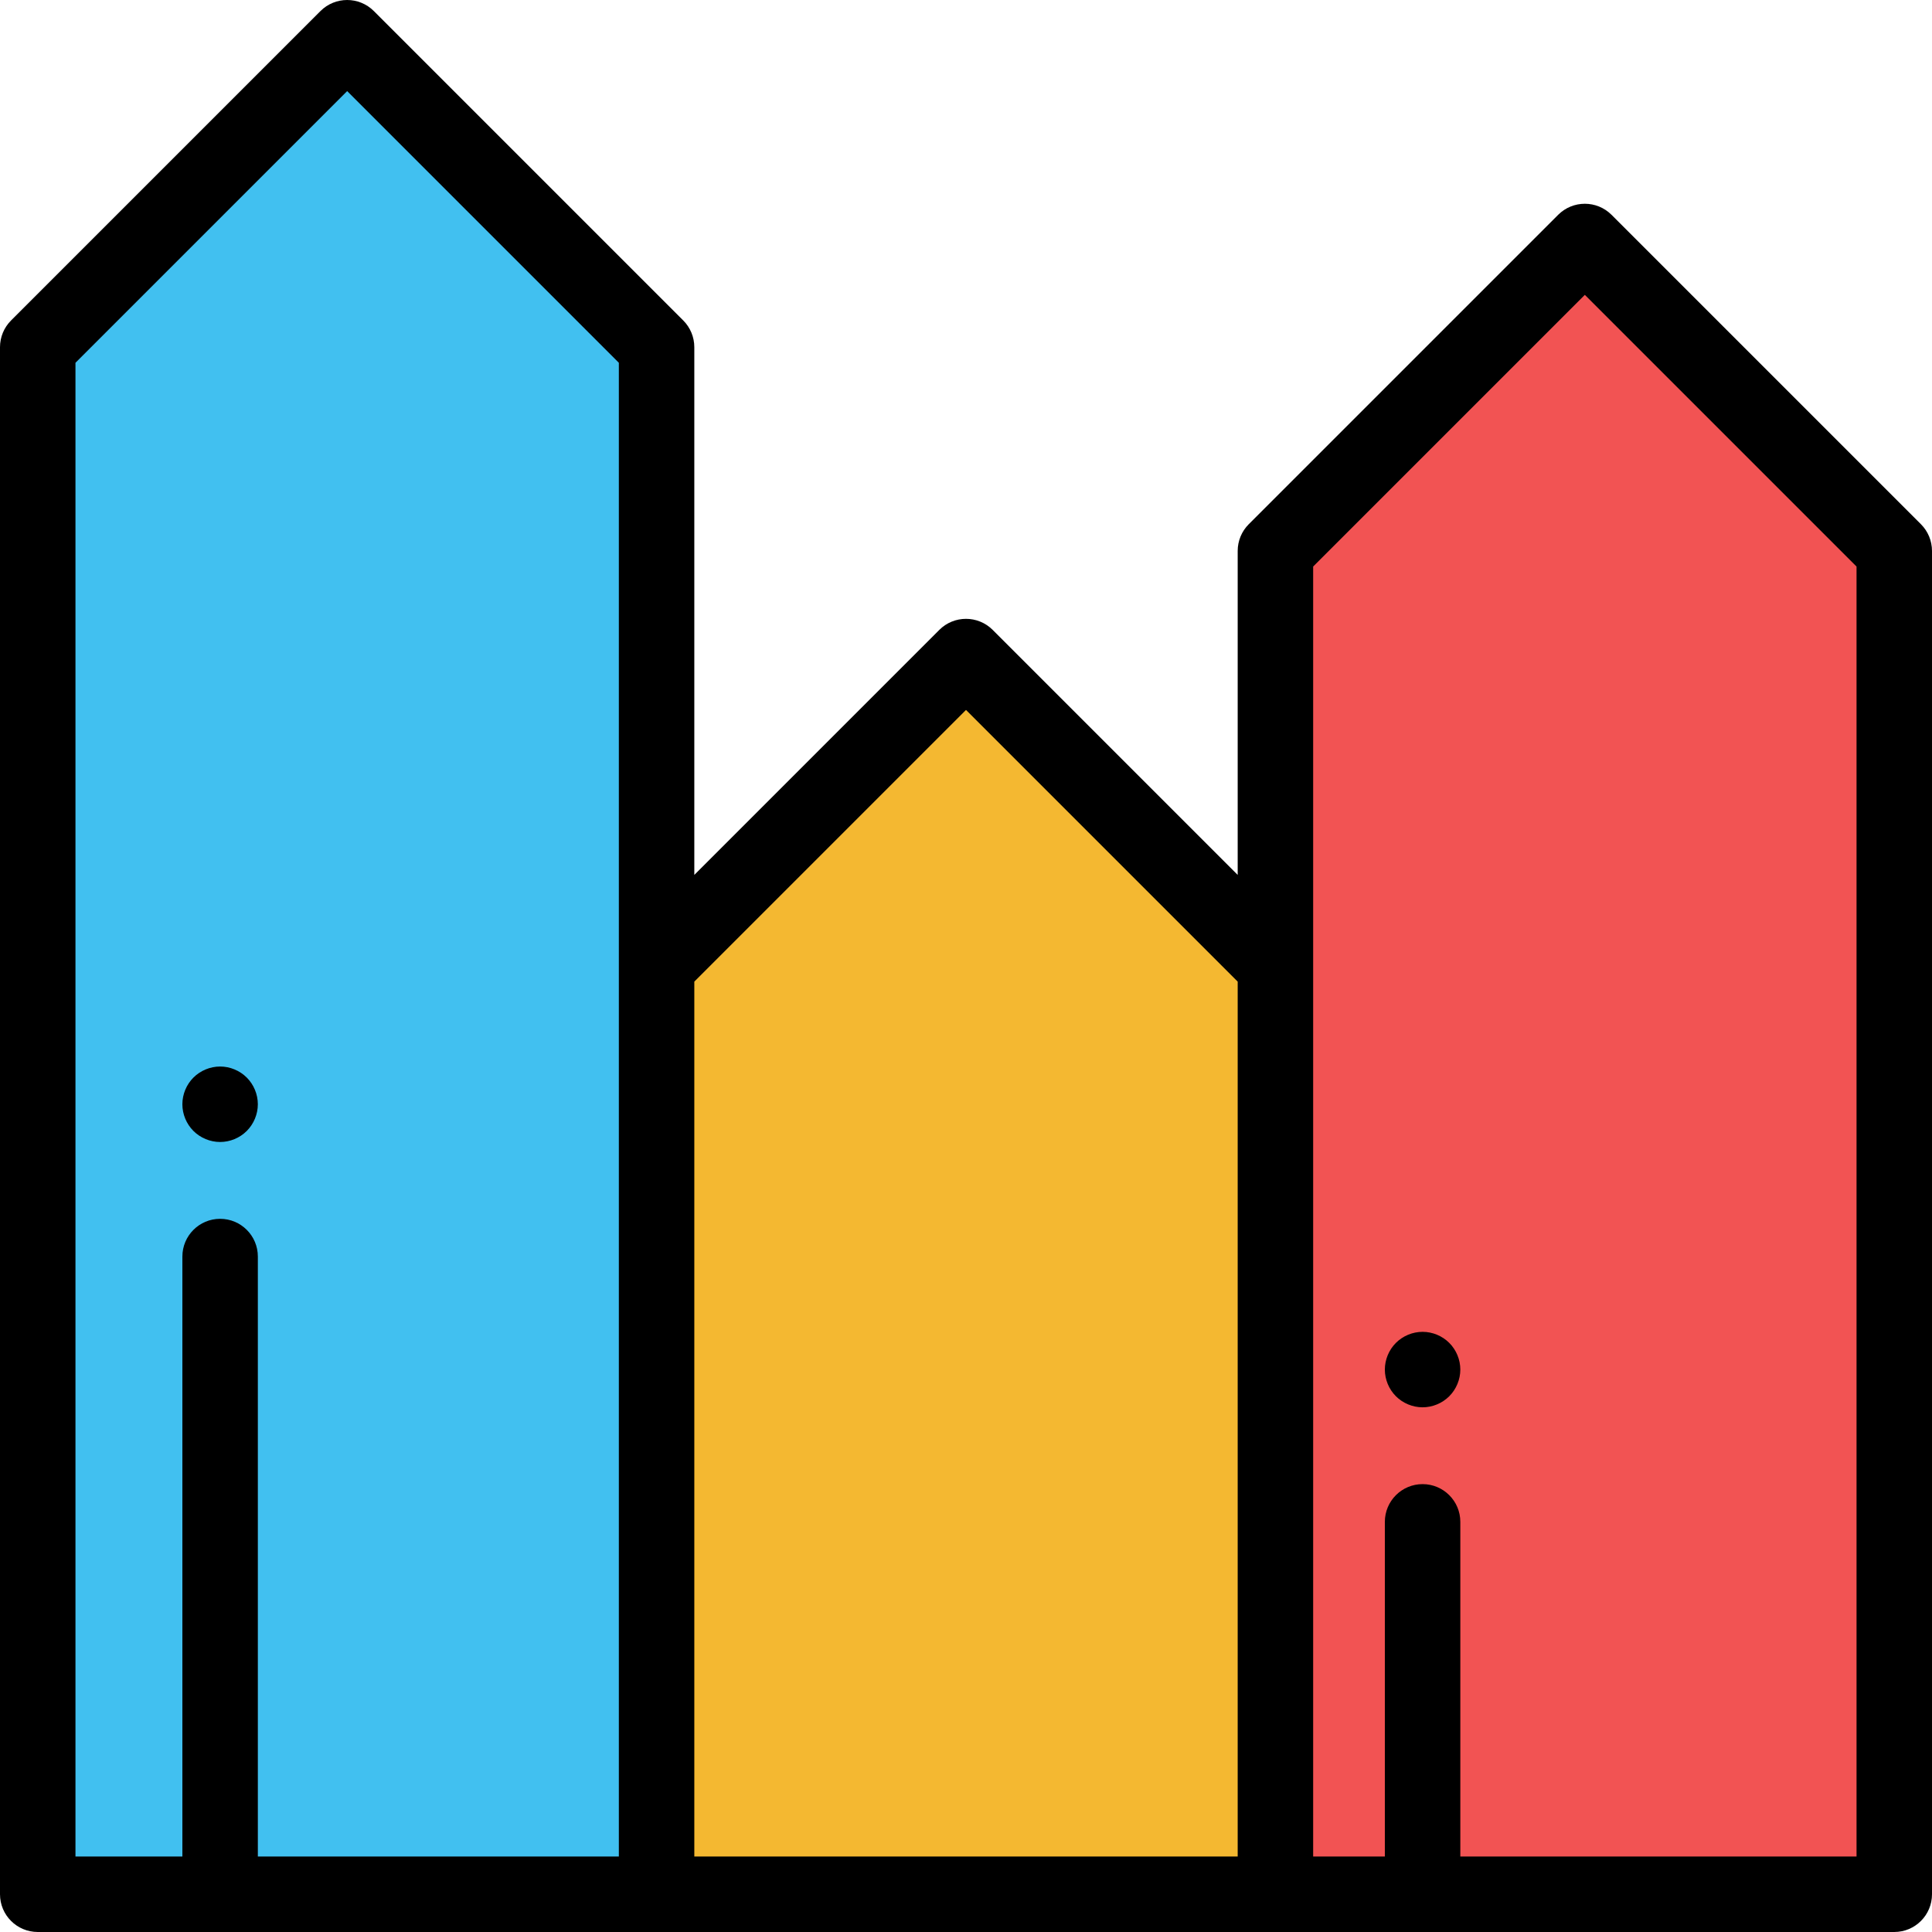 <?xml version="1.0" encoding="iso-8859-1"?>
<!-- Generator: Adobe Illustrator 19.0.0, SVG Export Plug-In . SVG Version: 6.00 Build 0)  -->
<svg xmlns="http://www.w3.org/2000/svg" xmlns:xlink="http://www.w3.org/1999/xlink" version="1.1" id="Capa_1" x="0px" y="0px" viewBox="0 0 512 512" style="enable-background:new 0 0 512 512;" xml:space="preserve">
<polygon style="fill:#41C0F0;" points="10,91.999 92,9.999 174,91.999 174,502 10,502 "/>
<polyline style="fill:#F4B831;" points="174,255.999 256,173.999 338,255.999 338,502 174,502 "/>
<polygon style="fill:#F25353;" points="502,145.999 420,64 338,145.999 338,502 502,502 "/>
<path d="M509.071,138.927l-82-82c-3.906-3.904-10.236-3.904-14.143,0l-82,82c-1.874,1.876-2.928,4.419-2.928,7.072v85.857  l-64.929-64.929c-3.906-3.904-10.236-3.904-14.143,0L184,231.856V91.999c0-2.652-1.054-5.195-2.929-7.071l-82-82  c-3.906-3.904-10.236-3.904-14.143,0l-82,82C1.054,86.803,0,89.346,0,91.999v410c0,5.522,4.478,10,10,10h492c5.522,0,10-4.478,10-10  v-356C512,143.346,510.946,140.803,509.071,138.927z M256,188.141l72,72V492H184V260.142L256,188.141z M20,96.141l72-72l72,72  v159.852c0,0.003,0,0.007,0,0.01V492H68.333V333c0-5.522-4.478-10-10-10s-10,4.478-10,10v159H20V96.141z M492,492H387v-88.692  c0-5.522-4.478-10-10-10s-10,4.478-10,10V492h-19v-236V150.141l72-72l72,72V492z"/>
<path d="M58.33,302.639c2.63,0,5.21-1.07,7.069-2.93c1.86-1.86,2.931-4.44,2.931-7.07s-1.07-5.21-2.931-7.07  c-1.859-1.859-4.439-2.93-7.069-2.93s-5.21,1.07-7.07,2.93s-2.93,4.44-2.93,7.07s1.069,5.21,2.93,7.07  C53.12,301.569,55.7,302.639,58.33,302.639z"/>
<path d="M377,352.95c-2.63,0-5.21,1.069-7.07,2.93s-2.93,4.439-2.93,7.07c0,2.63,1.069,5.21,2.93,7.069  c1.86,1.86,4.44,2.931,7.07,2.931s5.21-1.07,7.069-2.931c1.86-1.859,2.931-4.439,2.931-7.069c0-2.631-1.07-5.21-2.931-7.07  C382.21,354.019,379.63,352.95,377,352.95z"/>
<g>
</g>
<g>
</g>
<g>
</g>
<g>
</g>
<g>
</g>
<g>
</g>
<g>
</g>
<g>
</g>
<g>
</g>
<g>
</g>
<g>
</g>
<g>
</g>
<g>
</g>
<g>
</g>
<g>
</g>
</svg>
